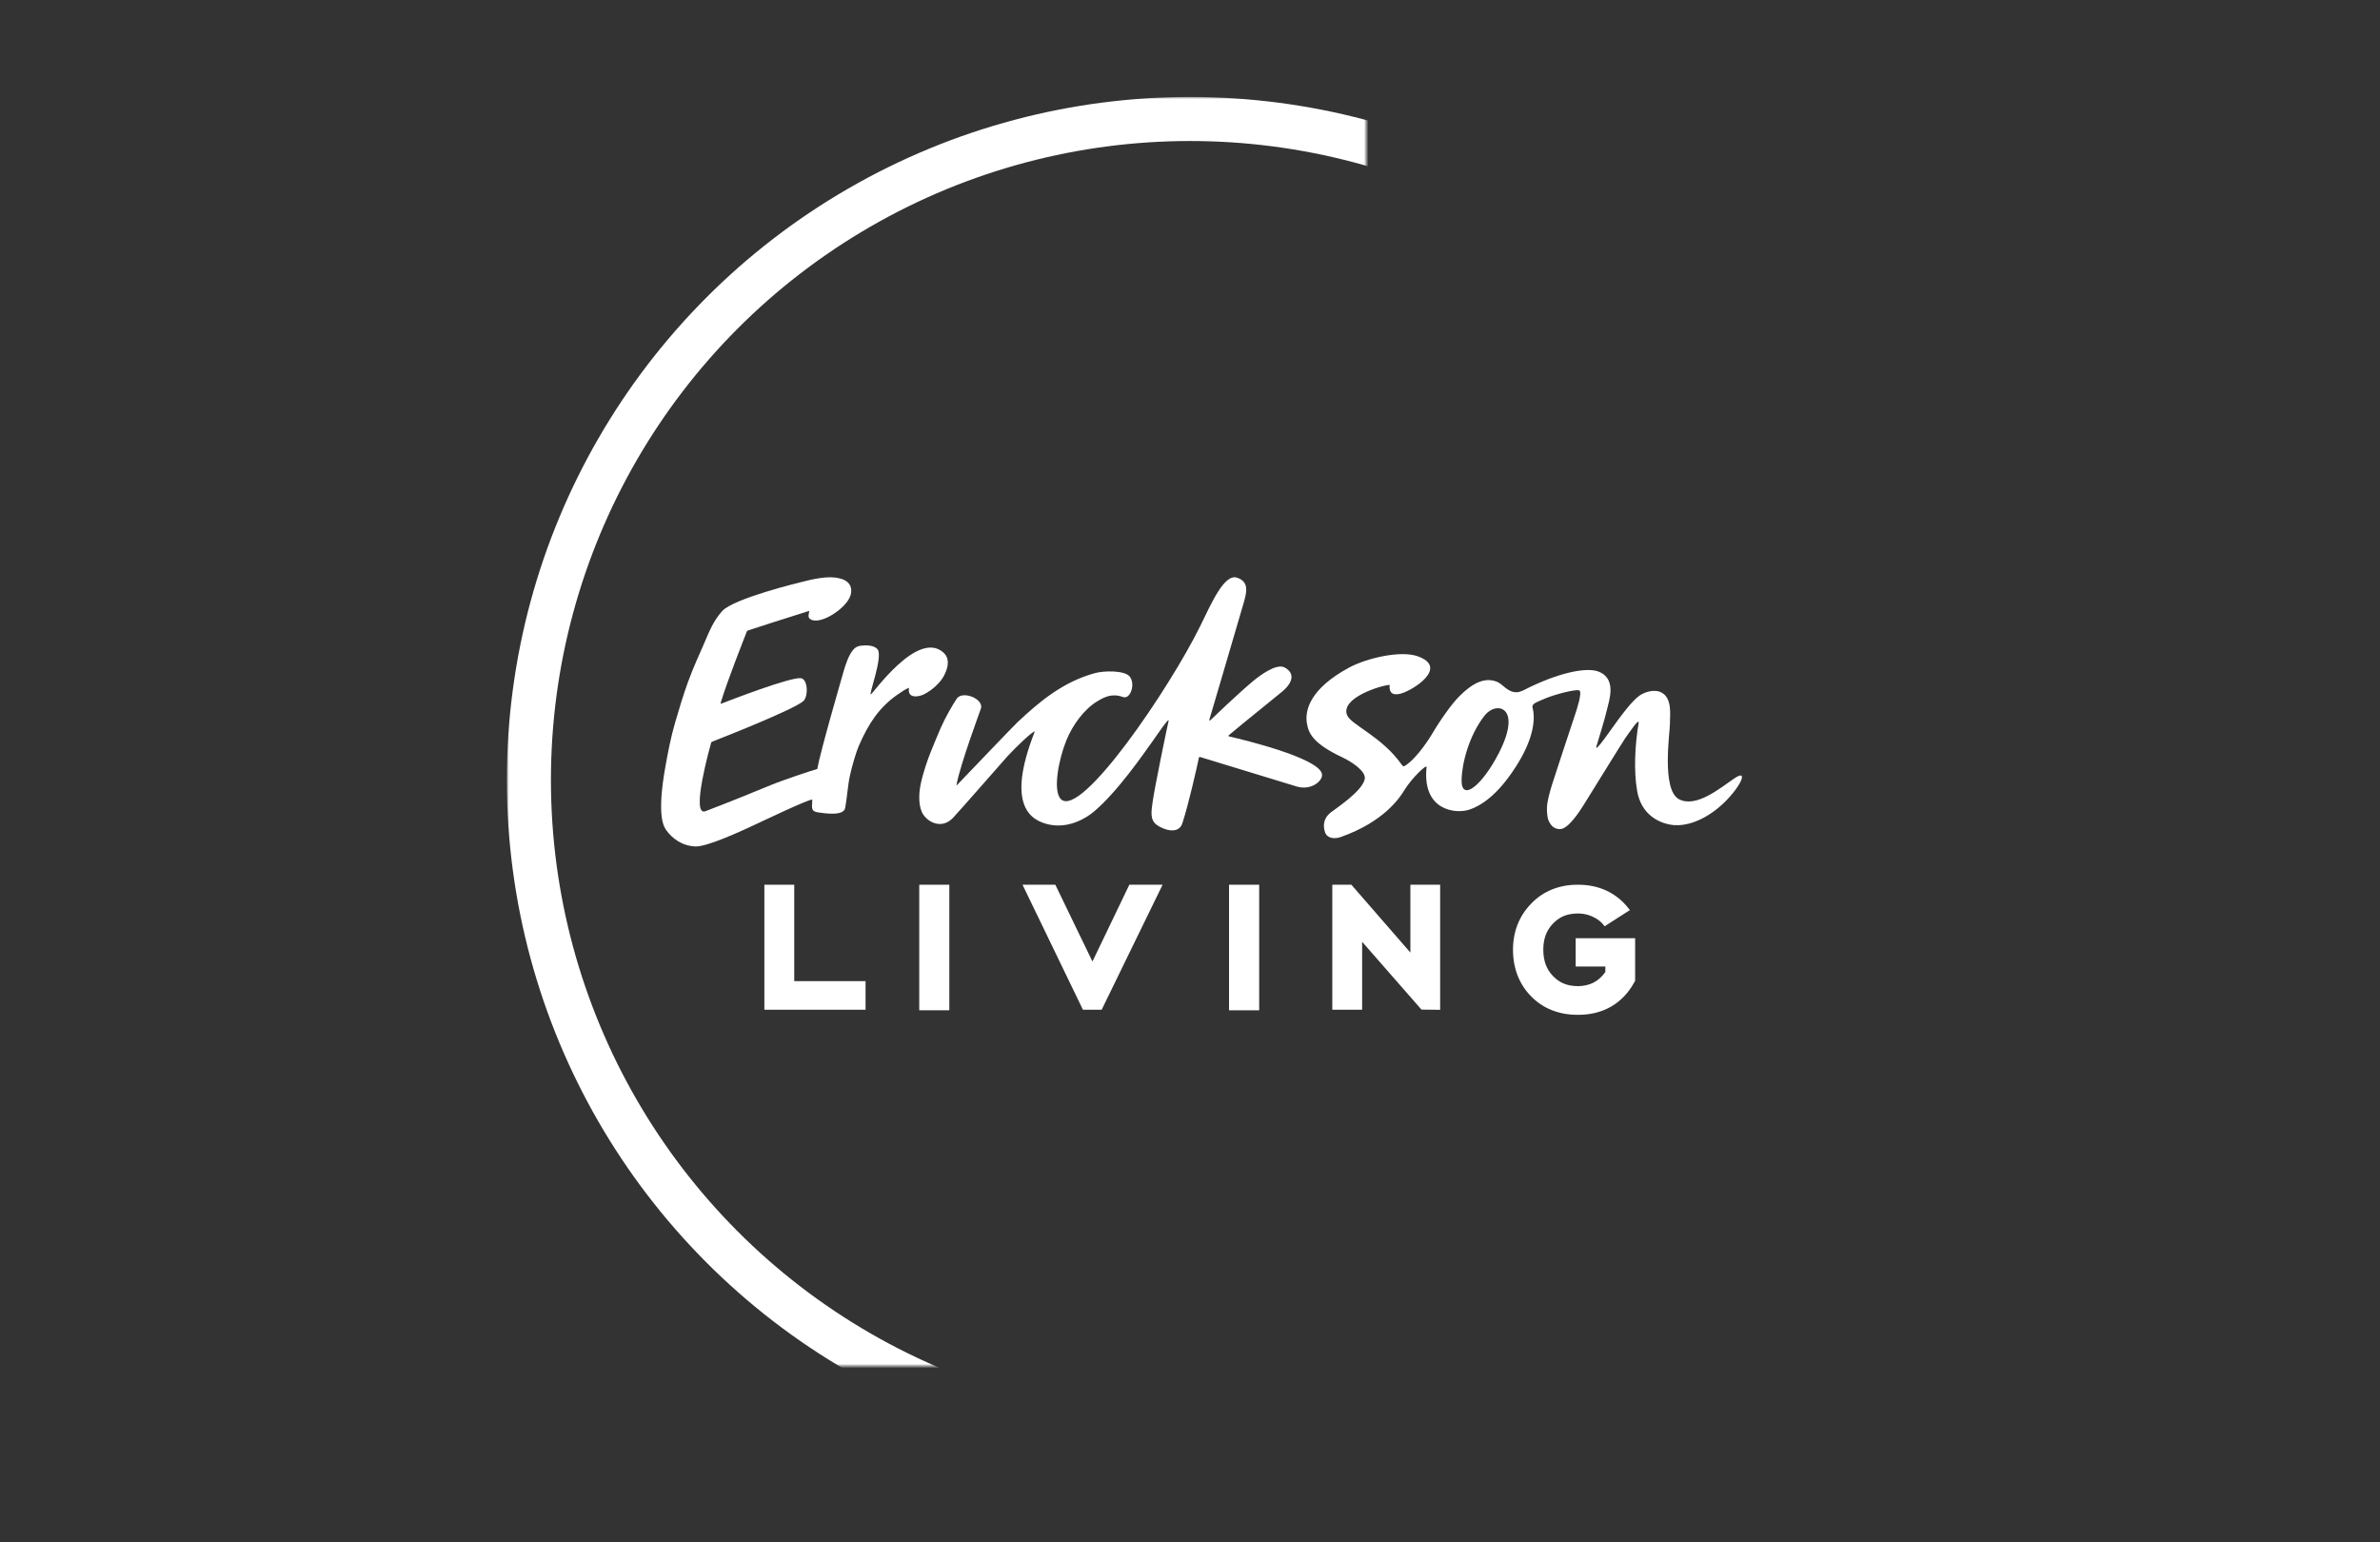 <?xml version="1.0" encoding="UTF-8" standalone="no"?>
<svg width="540px" height="350px" viewBox="0 0 540 350" version="1.1" xmlns="http://www.w3.org/2000/svg" xmlns:xlink="http://www.w3.org/1999/xlink">
    <rect x="0" y="0" width="540" height="350" fill="#333333" stroke="none"/>
    <!-- Generator: Sketch 3.7.2 (28276) - http://www.bohemiancoding.com/sketch -->
    <title>erickson-logo</title>
    <desc>Created with Sketch.</desc>
    <defs>
        <circle id="path-1" cx="270" cy="177" r="150"></circle>
        <mask id="mask-2" maskContentUnits="userSpaceOnUse" maskUnits="objectBoundingBox" x="-5" y="-5" width="310" height="310">
            <rect x="115" y="22" width="310" height="310" fill="white"></rect>
            <use xlink:href="#path-1" fill="black"></use>
        </mask>
    </defs>
    <g id="Page-1" stroke="none" stroke-width="1" fill="none" fill-rule="evenodd">
        <g id="erickson-logo">
            <use id="Oval-2-Copy-2" stroke="#FFFFFF" mask="url(#mask-2)" stroke-width="10" xlink:href="#path-1"></use>
            <g id="Group-2" transform="translate(150, 131)" fill="#FFFFFF">
                <path d="M124.412,32.238 C124.658,31.366 130.404,11.971 132.167,5.849 C132.882,3.372 133.462,1.041 130.697,0.099 C127.804,-0.889 124.934,5.727 122.298,11.111 C115.381,25.18 95.296,54.791 90.722,50.361 C88.813,48.512 90.189,41.337 91.94,37.023 C93.393,33.442 96.046,29.855 99.068,28.081 C100.591,27.186 102.272,26.262 104.773,27.169 C106.472,27.791 107.678,24.268 106.331,22.541 C105.172,21.087 100.451,21.18 98.377,21.762 C91.232,23.738 85.931,28.116 80.835,32.919 C80.115,33.587 69.42,44.75 67.305,46.977 C67.135,47.151 66.977,47.366 67.042,47.018 C67.844,42.57 72.401,30.285 72.565,29.773 C73.25,27.581 68.33,25.616 67.059,27.57 C66.017,29.157 64.605,31.587 63.439,34.186 C62.672,35.913 61.899,37.884 61.231,39.494 C60.505,41.268 59.351,44.558 58.842,47.215 C58.391,49.576 58.426,52.372 59.556,53.954 C60.827,55.756 63.832,57.169 66.286,54.529 C68.049,52.645 78.065,41.18 78.58,40.622 C80.525,38.512 84.338,34.849 84.783,35.006 C78.047,52.087 84.086,55.221 87.957,56.093 C92.555,57.116 96.55,54.547 98.125,53.238 C103.614,48.64 109.588,39.861 111.333,37.454 C112.323,36.093 115.427,31.413 115.135,32.645 C114.795,34.023 111.89,48.163 111.515,51 C111.228,53.14 110.882,55.018 112.446,56.18 C113.981,57.326 117.413,58.459 118.268,55.826 C119.709,51.401 121.572,43.099 122.017,40.954 C122.052,40.808 122.151,40.756 122.351,40.802 C124.699,41.518 142.933,47.093 144.286,47.5 C147.607,48.471 150.447,46.012 149.897,44.454 C148.661,40.895 132.554,36.954 128.893,36.122 C128.77,36.093 128.577,35.977 128.887,35.773 C131.827,33.273 139.822,26.878 140.965,25.901 C144.543,22.843 142.646,21.012 141.386,20.424 C139.477,19.541 135.775,22.355 134.422,23.465 C131.101,26.204 124.887,32.18 124.6,32.454 C124.436,32.611 124.342,32.465 124.412,32.238" id="Fill-12"></path>
                <path d="M31.815,1.082 C34.41,0.407 38.082,-0.436 40.524,0.262 C40.618,0.285 43.787,0.82 43.02,3.948 C42.27,6.913 36.19,10.942 33.888,9.535 C33.127,9.064 33.584,8.233 33.613,7.622 C29.402,8.913 19.878,12.006 19.726,12.064 C19.562,12.122 19.486,12.192 19.456,12.279 C18.871,13.808 14.894,23.808 13.552,28.396 C13.482,28.611 13.412,28.762 13.699,28.657 C15.889,27.814 29.179,22.675 31.68,22.896 C33.32,23.053 33.431,27.053 32.278,28.087 C30.134,30.018 13.564,36.535 11.549,37.32 C11.426,37.367 11.379,37.436 11.344,37.576 C11.198,38.111 6.582,54.384 10.056,53.082 C14.003,51.605 23.129,47.913 25.185,47.035 C26.743,46.367 34.222,43.803 35.429,43.506 C36.225,39.163 40.817,23.454 41.075,22.494 C42.727,16.285 44.109,15.71 45.216,15.541 C46.235,15.384 48.379,15.332 49.134,16.39 C50.347,18.082 47.108,26.576 47.576,26.576 C47.957,26.576 58.078,11.965 63.976,17.006 C65.341,18.163 65.411,19.989 64.187,22.326 C63.397,23.849 61.61,25.558 59.666,26.547 C58.441,27.169 55.788,27.611 56.251,25.076 C55.466,25.349 54.447,26.064 53.51,26.715 C49.386,29.622 47.008,33.297 44.829,38.32 C44.203,39.803 43.353,42.71 42.873,44.861 C42.34,47.198 42.223,49.884 41.76,52.355 C41.432,54.128 37.637,53.675 35.411,53.314 C33.771,53.041 34.322,51.75 34.304,50.448 C33.508,50.303 22.11,55.768 20.341,56.582 C18.707,57.332 10.518,61.192 7.771,61.082 C4.69,60.965 2.476,59.169 1.276,57.529 C0.69,56.739 -1.114,54.518 1,42.808 C1.574,39.64 2.207,36.25 3.214,32.855 C4.081,29.89 5.007,26.744 6.114,23.721 C7.244,20.617 8.544,17.791 9.71,15.122 C10.981,12.21 11.766,10.035 13.833,7.692 C16.387,4.791 31.815,1.082 31.815,1.082" id="Fill-14"></path>
                <path d="M190.08,39.882 C195.515,29.301 189.482,27.963 186.817,31.405 C183.285,35.952 181.692,42.237 181.622,45.981 C181.522,51.091 186.284,47.272 190.08,39.882 M197.7,29.504 C198.35,31.841 198.133,35.998 194.607,41.888 C190.525,48.679 186.519,51.76 183.186,52.783 C180.246,53.684 172.643,52.963 173.674,43.08 C173.809,42.237 170.294,45.586 168.666,48.266 C167.623,49.987 164.056,55.469 154.211,58.94 C152.74,59.458 151.077,59.26 150.614,57.801 C150.193,56.463 150.204,54.748 151.885,53.405 C153.027,52.493 158.99,48.655 159.64,45.83 C160.062,44.004 156.489,41.766 154.638,40.9 C147.867,37.708 146.854,35.411 146.497,32.946 C146.104,30.19 147.17,25.324 156.079,20.504 C160.085,18.336 167.764,16.556 171.636,17.917 C178.805,20.446 170.622,25.62 167.881,26.382 C166.083,26.888 165.105,26.318 165.304,24.417 C163.207,24.539 154.058,27.417 155.651,31.301 C156.542,33.487 163.605,36.167 168.074,42.58 C168.285,42.836 168.443,43.01 168.754,42.789 C171.641,41.022 174.734,35.865 174.81,35.737 C176.702,32.516 179.285,28.841 181.036,27.08 C184.586,23.504 187.186,22.772 189.611,23.696 C191.04,24.248 191.942,26.045 194.027,26.091 C194.965,26.12 196.107,25.4 197.313,24.824 C204.728,21.306 210.14,20.522 212.53,21.347 C217.058,22.917 214.984,28.26 214.604,30.039 C214.264,31.638 212.548,37.33 212.278,38.144 C211.441,40.696 216.062,33.667 218.024,31.167 C219.196,29.673 220.355,28.12 221.872,26.94 C222.786,26.231 224.971,25.347 226.663,26.01 C229.615,27.161 228.842,31.597 228.889,33.283 C228.924,34.969 226.892,48.202 230.945,50.359 C234.811,52.417 240.293,47.836 243.456,45.667 C247.48,42.917 244.1,49.132 239.215,52.841 C234.852,56.15 231.121,56.551 228.889,56.12 C226.441,55.661 222.399,53.929 221.456,48.504 C220.654,43.929 220.953,37.981 221.79,33.097 C222.03,31.673 219.6,35.347 218.745,36.527 C218.317,37.103 209.467,51.44 209.274,51.737 C208.366,53.161 205.824,57.15 203.949,57.15 C202.462,57.15 201.712,56.138 201.273,54.981 C201.062,54.423 200.956,53.039 200.986,52.306 C201.056,50.76 201.571,48.94 202.128,47.091 C202.62,45.458 207.241,31.551 207.458,30.888 C207.663,30.283 209.092,26.045 208.319,25.673 C207.628,25.336 202.866,26.539 200.611,27.498 C199.65,27.905 198.514,28.347 198.063,28.696 C197.612,29.051 197.7,29.504 197.7,29.504" id="Fill-16"></path>
                <polygon id="Fill-18" points="23.833 98.134 23.833 97.738 24.231 97.738 23.833 97.738 23.833 98.134 23.429 98.134 23.429 69.767 30.205 69.767 30.205 91.645 46.389 91.645 46.389 98.134"></polygon>
                <polygon id="Fill-20" points="58.981 98.256 58.981 97.86 59.38 97.86 58.981 97.86 58.981 98.256 58.571 98.256 58.571 69.767 65.389 69.767 65.389 98.256"></polygon>
                <polygon id="Fill-22" points="95.963 98.134 95.963 97.733 96.321 97.558 95.963 97.733 95.963 98.134 95.706 98.134 82 69.767 89.444 69.767 97.867 87.192 106.237 69.767 113.781 69.767 99.958 98.134"></polygon>
                <polygon id="Fill-24" points="129.261 98.262 129.261 97.86 129.665 97.86 129.261 97.86 129.261 98.262 128.857 98.262 128.857 69.767 135.698 69.767 135.698 98.262"></polygon>
                <polygon id="Fill-26" points="172.692 98.105 172.698 97.703 173.002 97.442 172.698 97.703 172.692 98.105 172.505 98.093 159.057 82.721 159.057 98.134 152.286 98.134 152.286 69.767 156.614 69.767 170.004 85.163 170.004 69.767 176.757 69.767 176.757 98.151"></polygon>
                <path d="M208.145,99.287 L207.952,99.287 L207.87,99.287 C203.735,99.287 200.092,97.869 197.38,95.078 C194.65,92.305 193.28,88.654 193.286,84.514 C193.28,80.456 194.674,76.822 197.444,74.026 C200.144,71.2 203.811,69.764 207.923,69.77 L207.97,69.77 C208.04,69.764 208.087,69.77 208.128,69.77 C212.825,69.764 216.837,71.66 219.543,75.194 L219.807,75.52 L214.067,79.206 L213.85,78.915 C213.364,78.293 212.755,77.77 211.976,77.328 C210.734,76.642 209.451,76.293 207.987,76.293 C205.504,76.322 203.811,77.049 202.294,78.648 C200.853,80.194 200.174,82.026 200.156,84.508 C200.174,87.049 200.865,88.904 202.294,90.421 C203.811,92.02 205.504,92.741 207.975,92.787 C210.705,92.735 212.597,91.817 214.237,89.584 L214.237,88.322 L207.917,88.322 L207.507,88.322 L207.507,81.91 L220.996,81.91 L220.996,91.555 L220.949,91.642 L220.785,91.939 C218.173,96.718 213.698,99.287 208.18,99.287 L208.145,99.287 Z" id="Fill-28"></path>
            </g>
        </g>
    </g>
</svg>